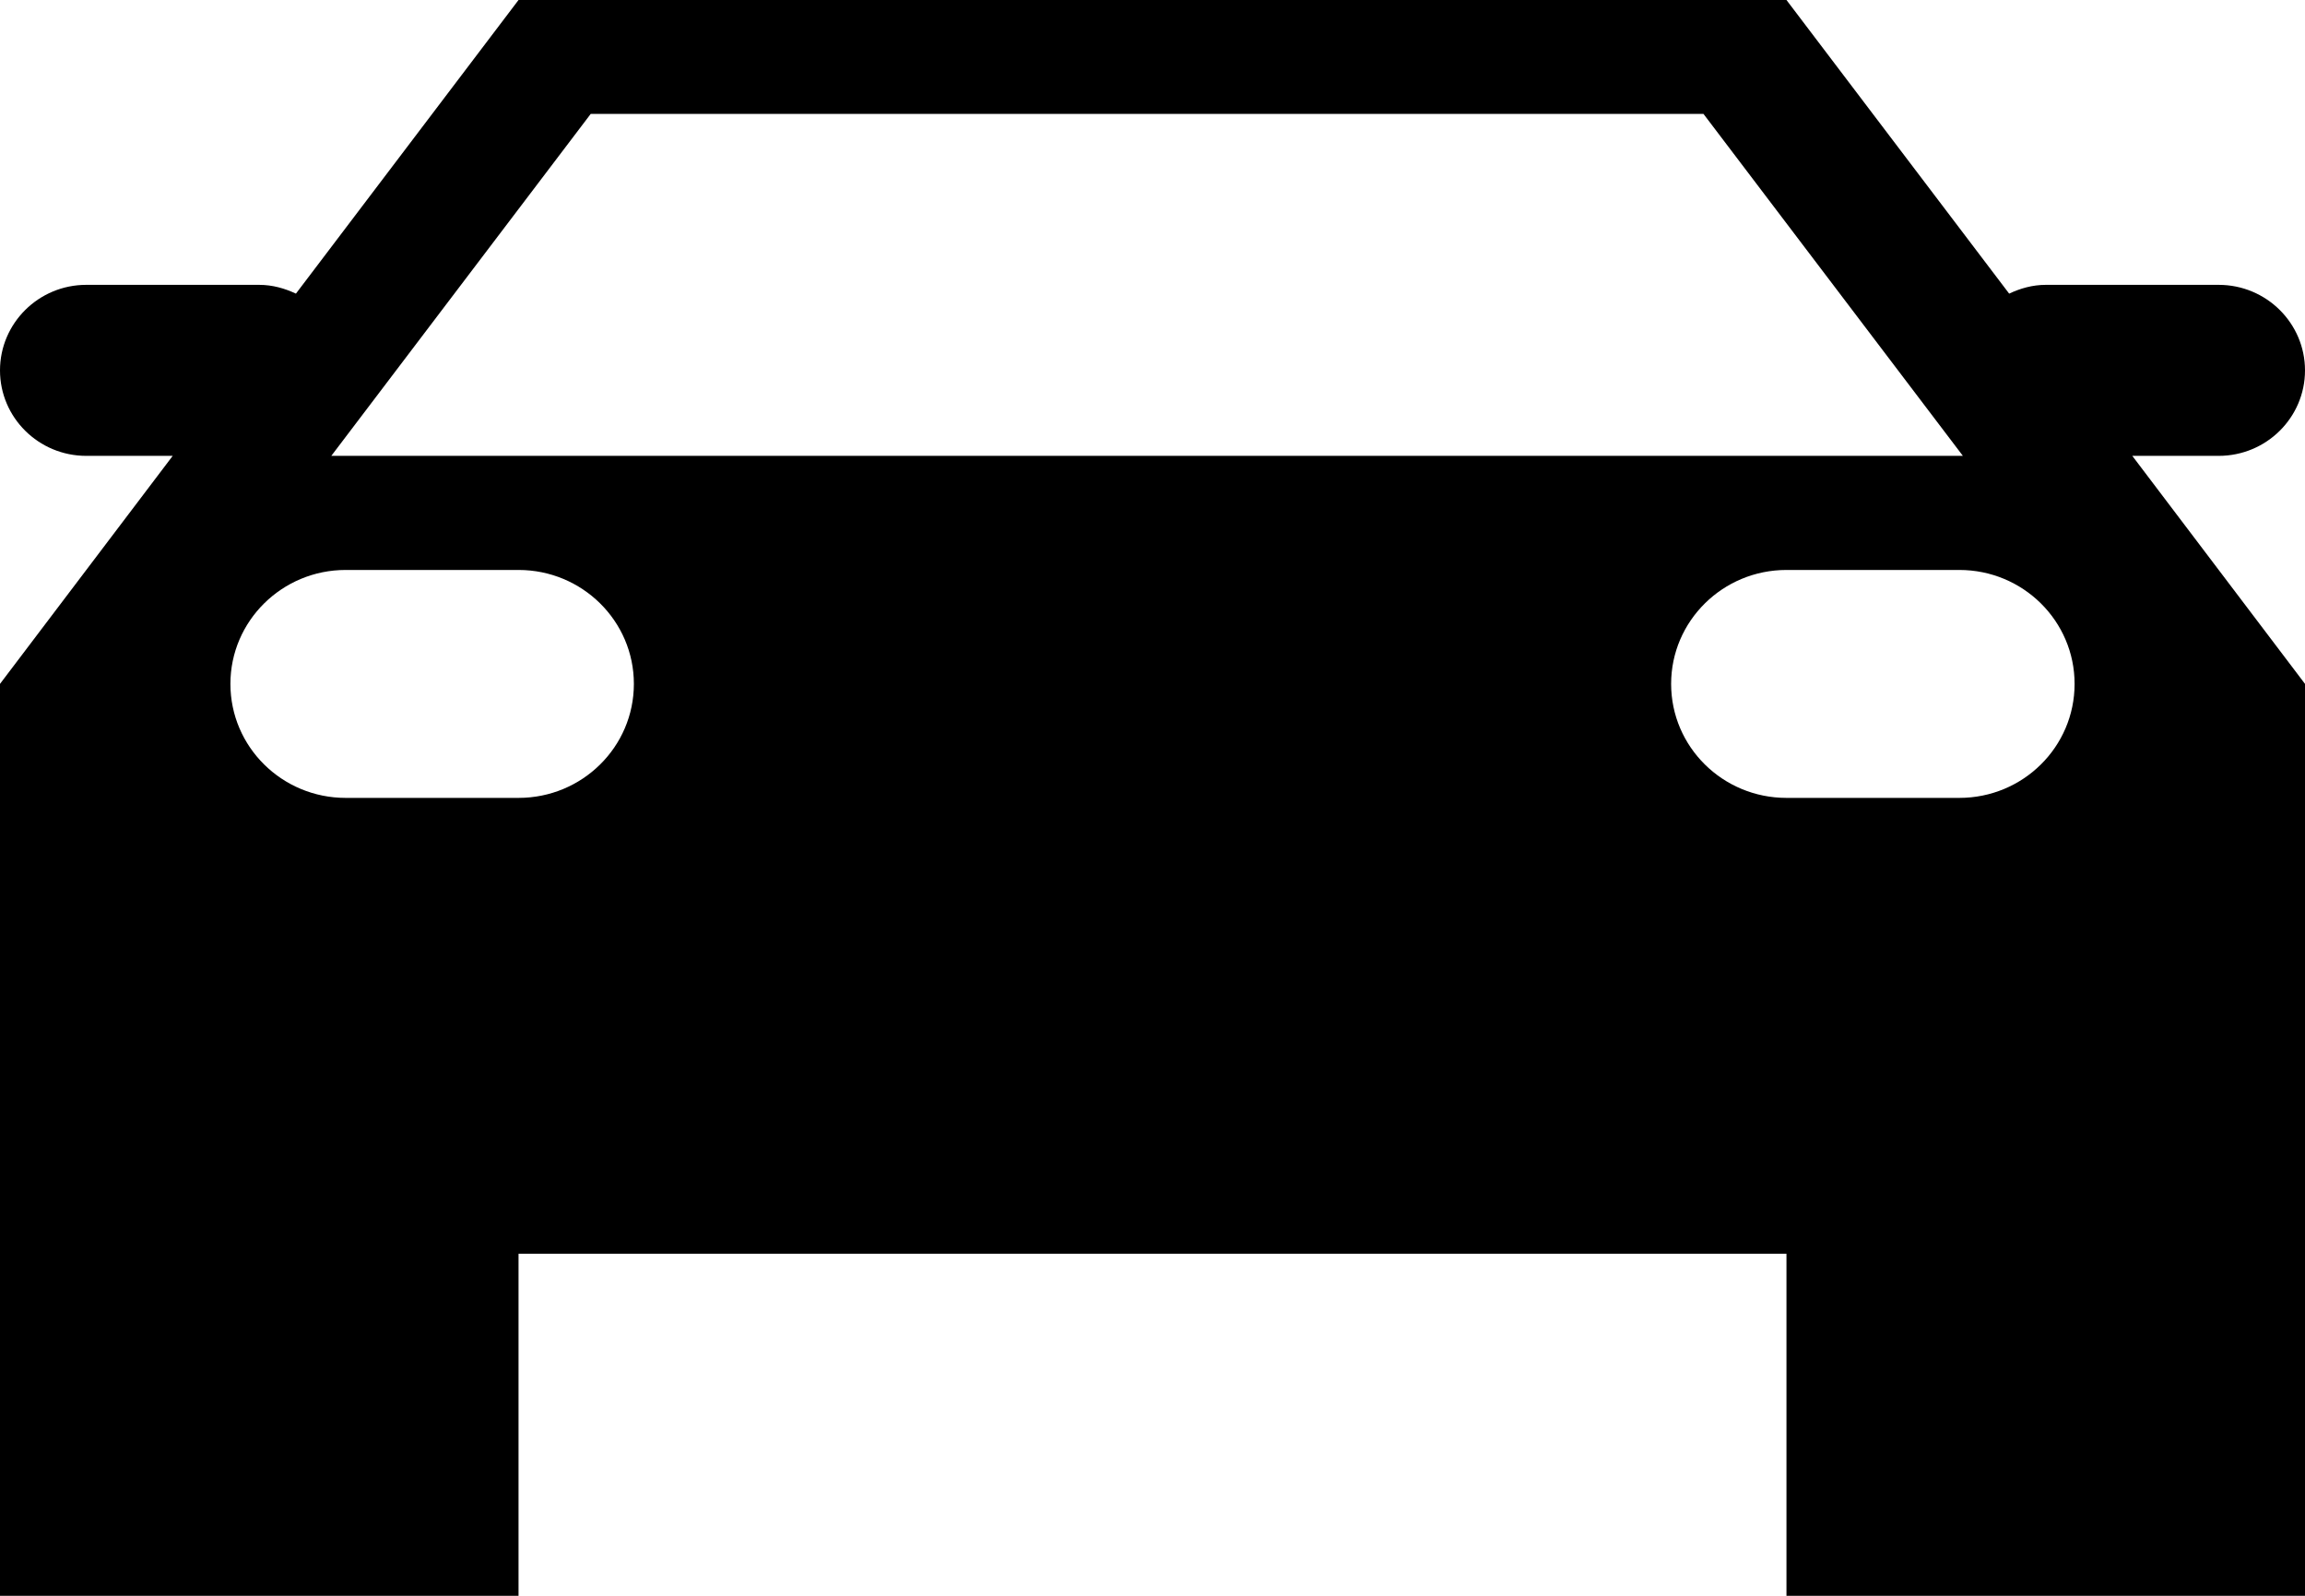 <svg width="26" height="18" viewBox="0 0 26 18" fill="none" xmlns="http://www.w3.org/2000/svg">
<path d="M20.151 18V14.142H5.849V18H0V14.142V10.929V7.714L1.948 5.142H0.973C0.436 5.142 0 4.71 0 4.178C0 3.646 0.436 3.213 0.973 3.213H2.923C3.074 3.213 3.212 3.253 3.338 3.312L5.849 0H20.151L22.663 3.312C22.788 3.253 22.926 3.213 23.077 3.213H25.026C25.564 3.213 26 3.646 26 4.178C26 4.71 25.564 5.142 25.026 5.142H24.052L26 7.714V10.929V14.142V18H20.151ZM2.599 7.714C2.599 8.425 3.182 9 3.899 9H5.849C6.567 9 7.15 8.425 7.15 7.714C7.15 7.005 6.567 6.429 5.849 6.429H3.899C3.182 6.429 2.599 7.005 2.599 7.714ZM19.215 1.285H6.663L3.737 5.142H22.141L19.215 1.285ZM22.101 6.429H20.151C19.433 6.429 18.85 7.005 18.85 7.714C18.85 8.425 19.433 9 20.151 9H22.101C22.819 9 23.401 8.425 23.401 7.714C23.401 7.005 22.819 6.429 22.101 6.429Z" fill="black"/>
</svg>
